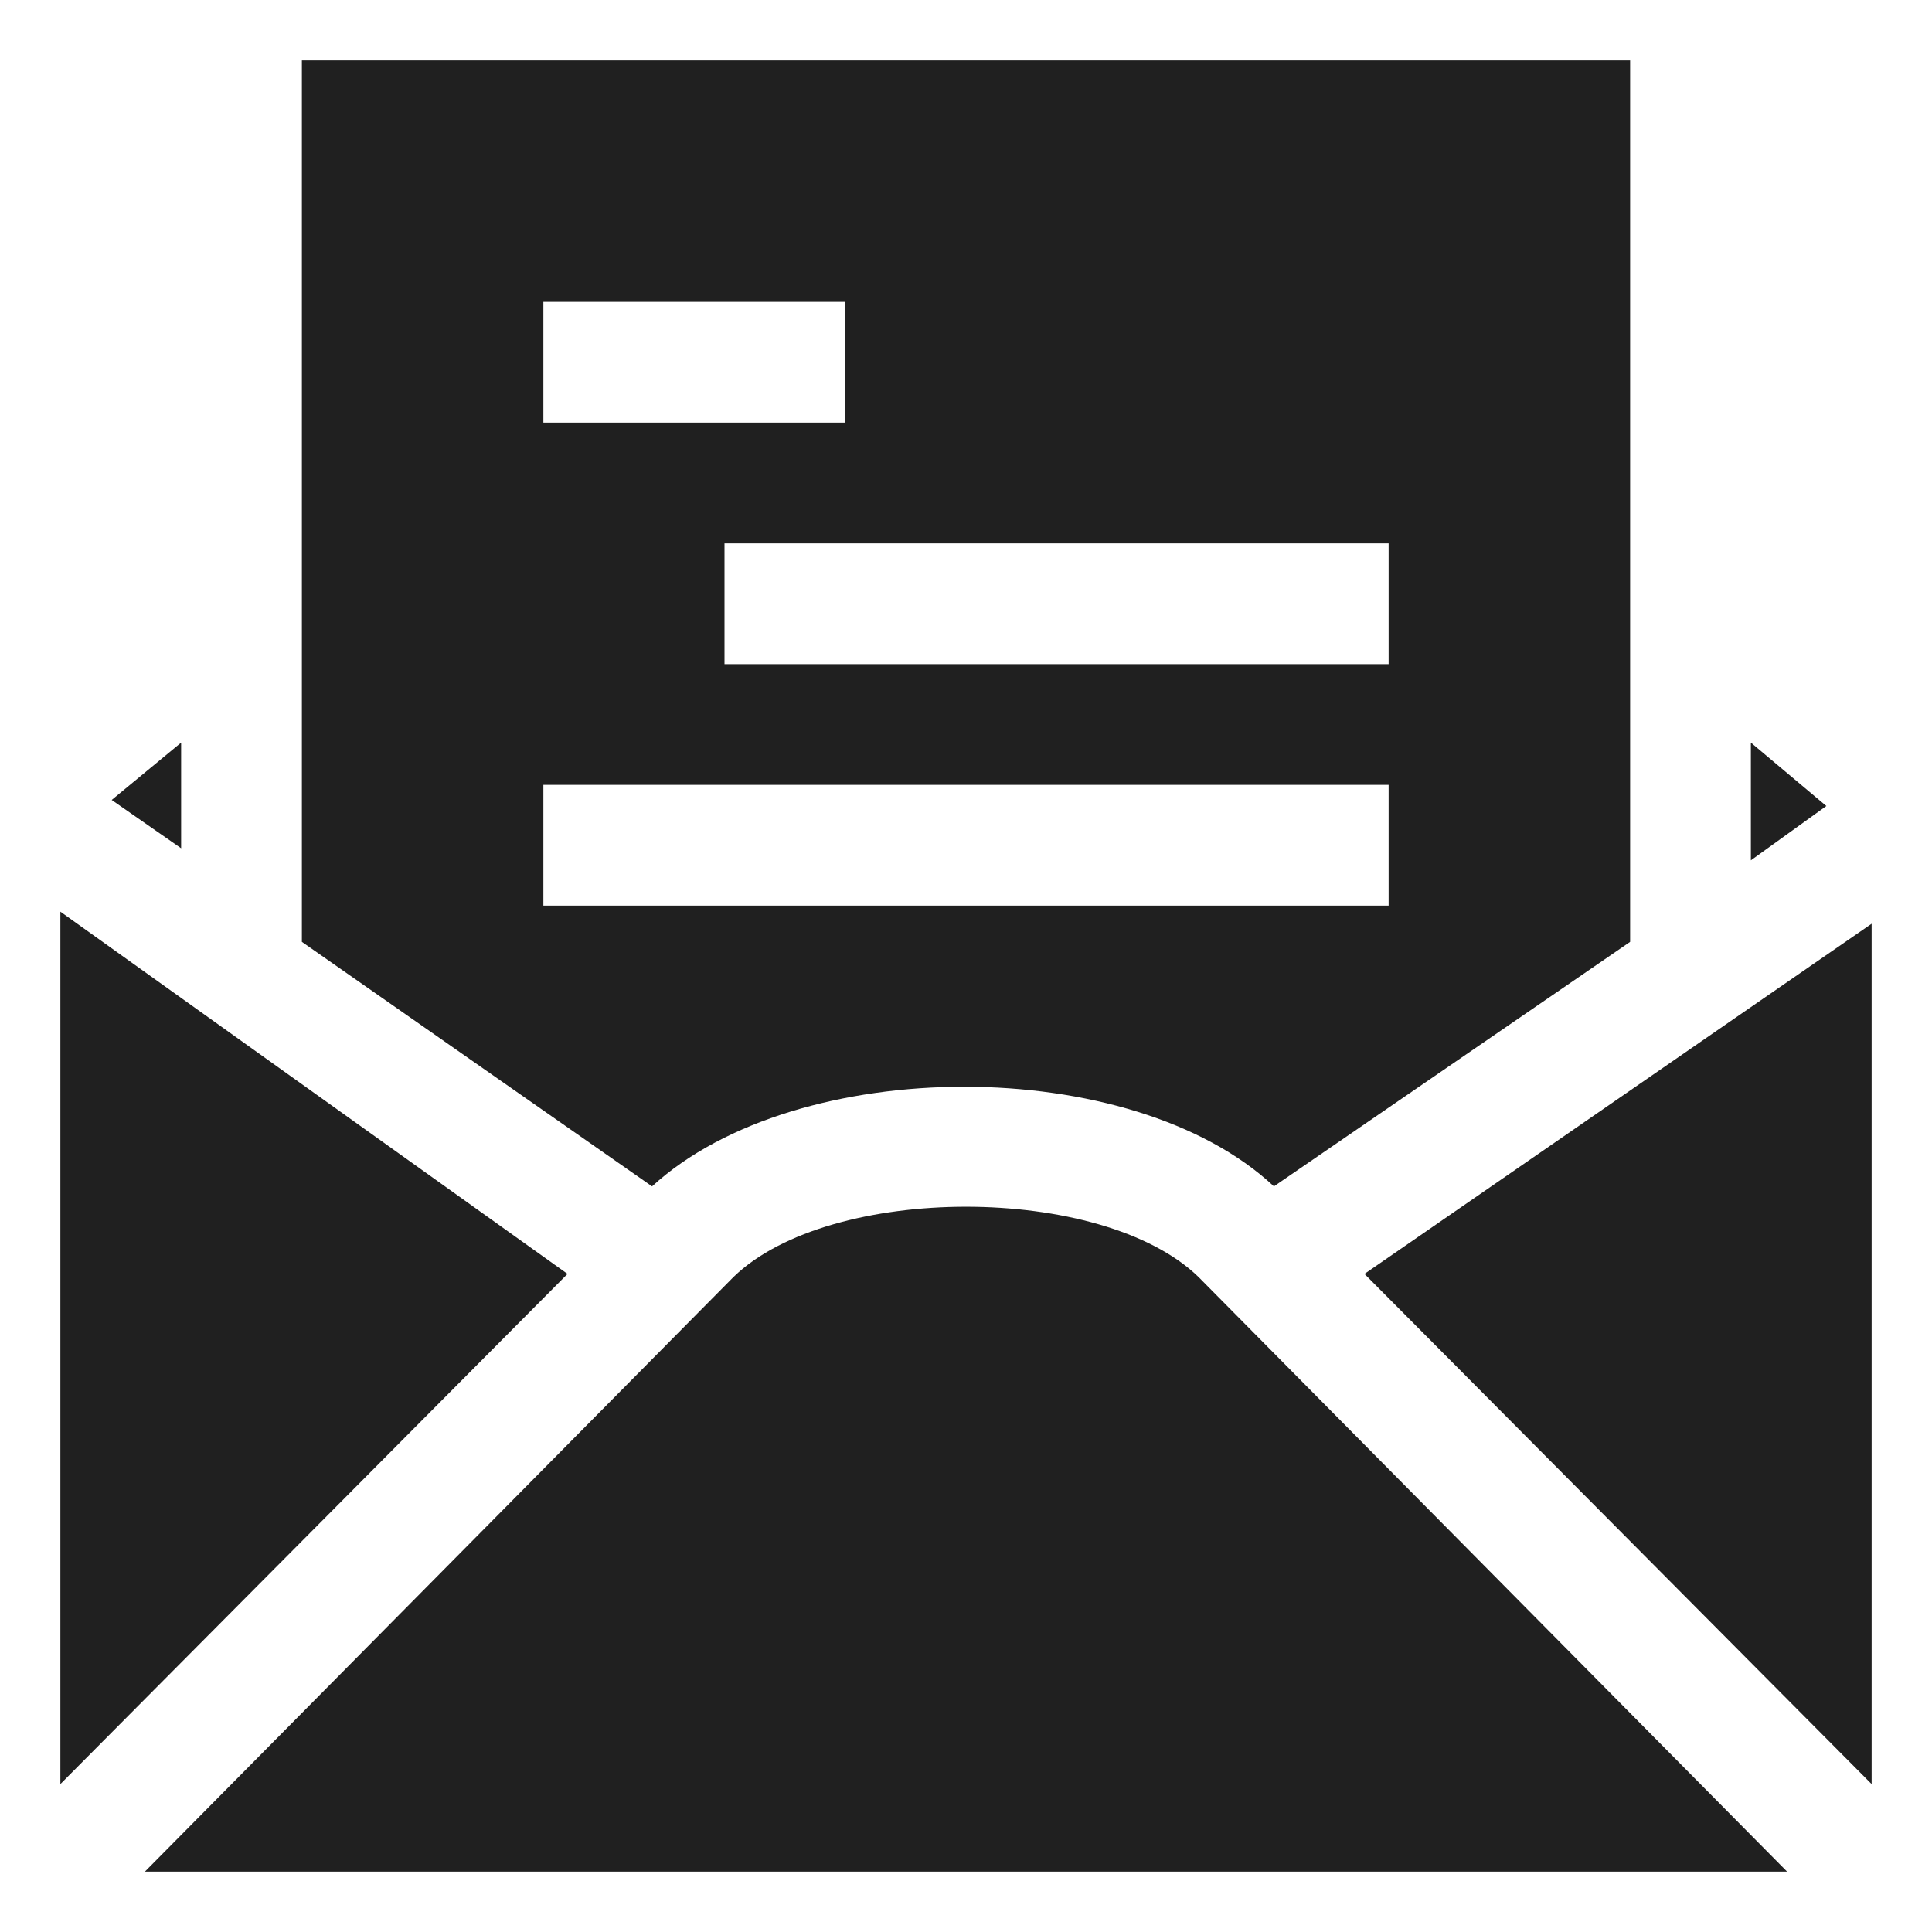 <svg xmlns="http://www.w3.org/2000/svg" viewBox="0 0 64 64" aria-labelledby="title" aria-describedby="desc"><path data-name="layer2" fill="#202020" d="M45.2 42.2L62 59.1V30.6L45.2 42.2zM2 30.2v28.9l16.8-16.9L2 30.2zm22.3 12.1L4.8 62h54.4L39.7 42.3c-3.2-3.1-12.2-3.1-15.4 0zM58 24.6v3.9l2.5-1.8-2.5-2.1zm-52 0l-2.3 1.9L6 28.1v-3.5z"/><path data-name="layer1" d="M42.2 39.3L54 31.2V2H10v29.2l11.6 8.1c4.8-4.4 15.9-4.4 20.6 0zM46 22H24v-4h22zM18 10h10v4H18zm0 16h28v4H18z" fill="#202020"/></svg>